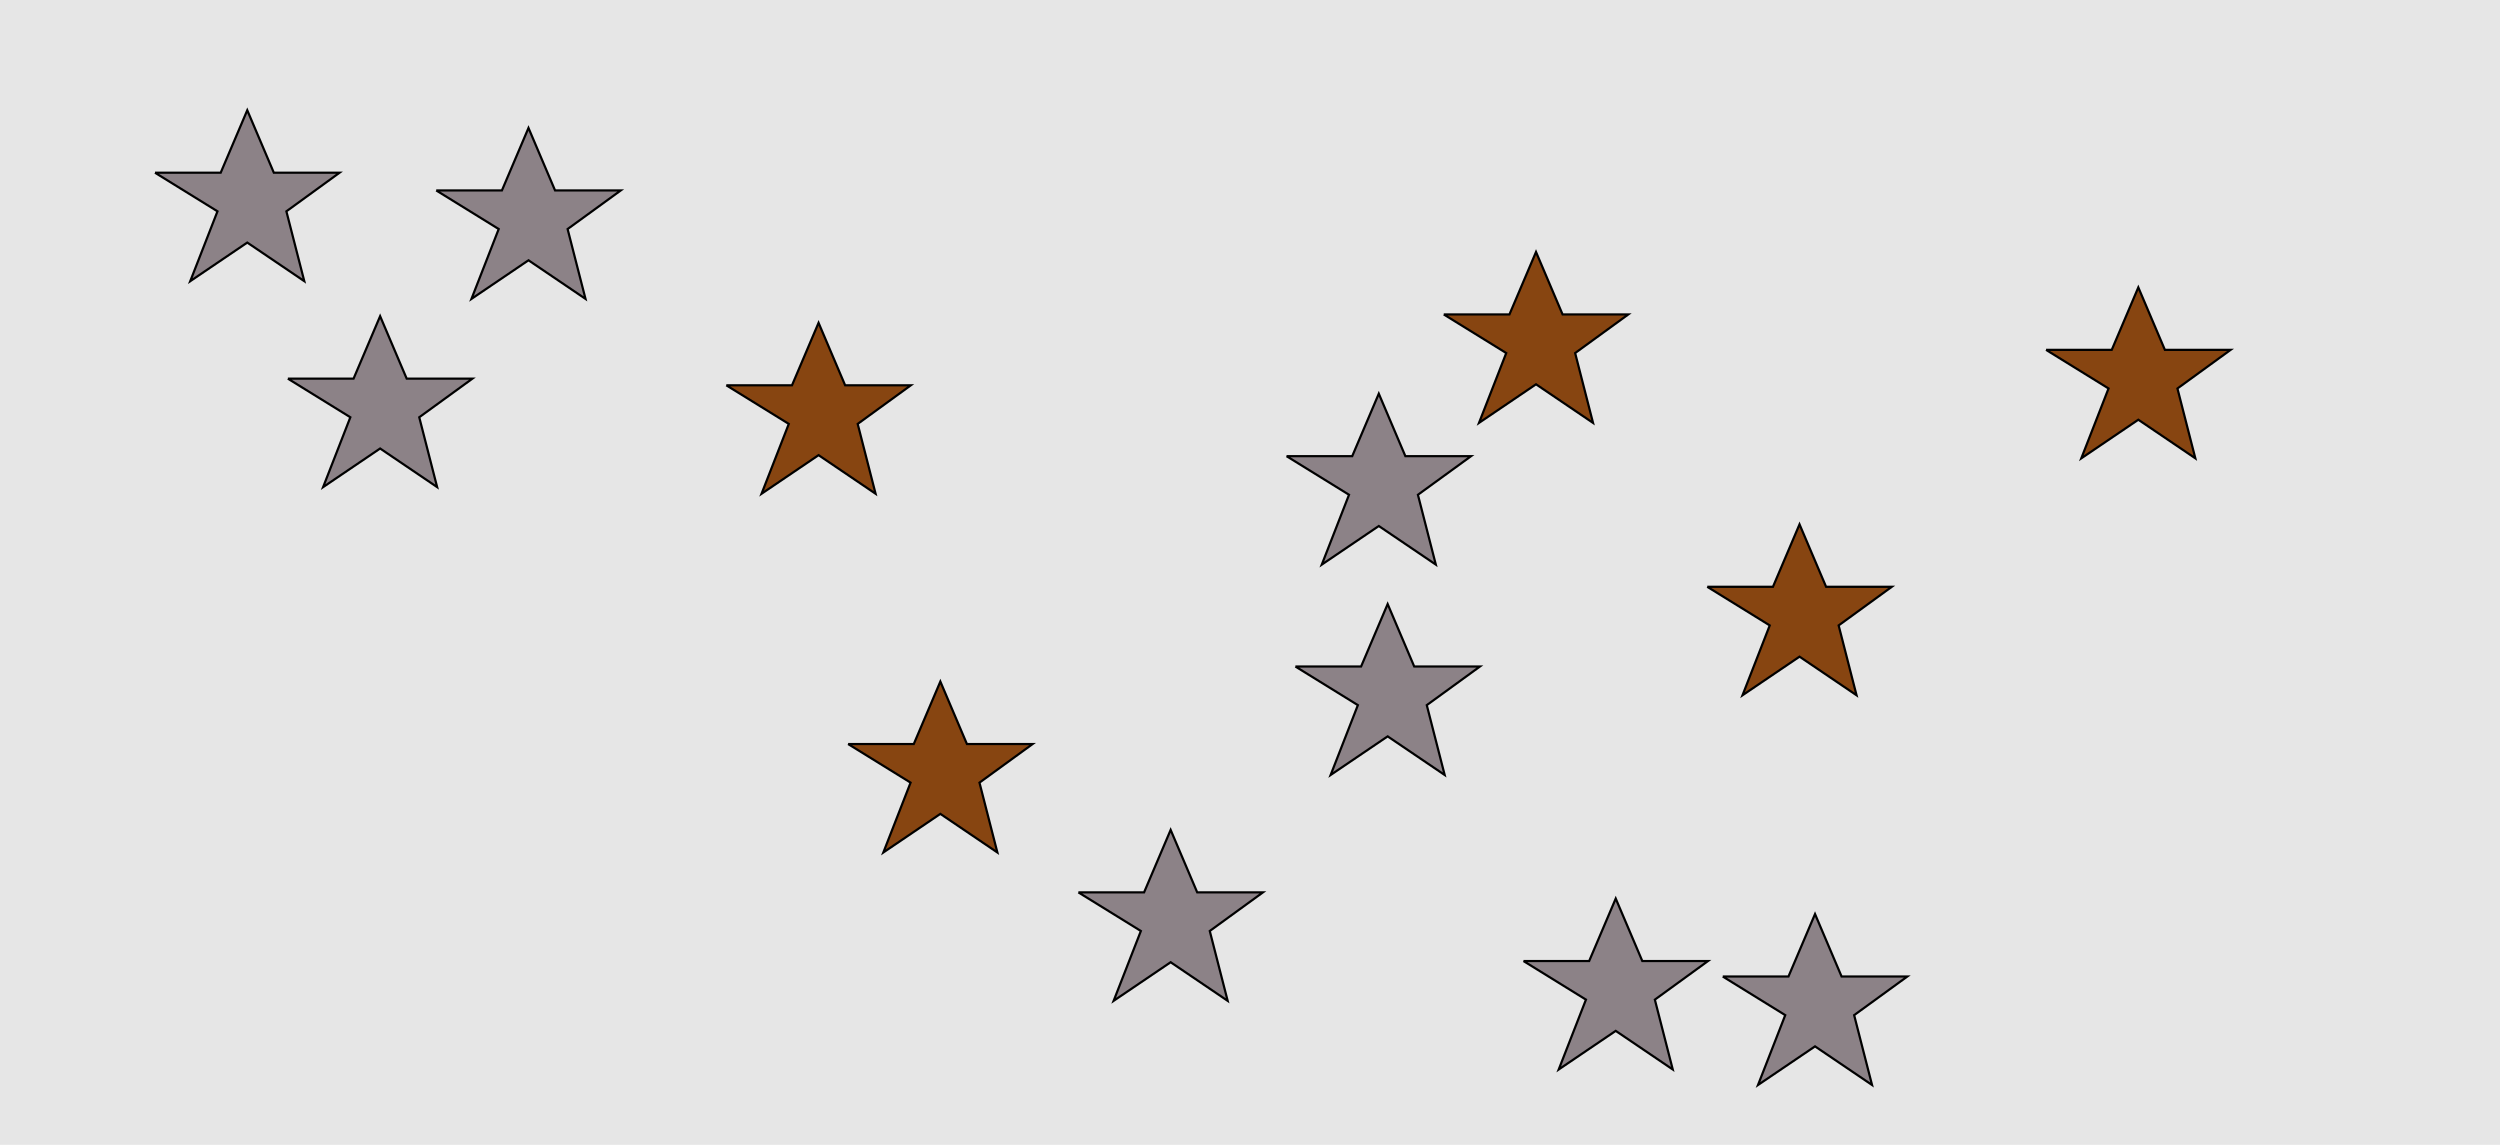 <?xml version="1.0" encoding="UTF-8"?>
<svg xmlns="http://www.w3.org/2000/svg" xmlns:xlink="http://www.w3.org/1999/xlink" width="1129pt" height="517pt" viewBox="0 0 1129 517" version="1.1">
<g id="surface736">
<rect x="0" y="0" width="1129" height="517" style="fill:rgb(90%,90%,90%);fill-opacity:1;stroke:none;"/>
<path style="fill-rule:nonzero;fill:rgb(53%,27%,7%);fill-opacity:1;stroke-width:1;stroke-linecap:butt;stroke-linejoin:miter;stroke:rgb(0%,0%,0%);stroke-opacity:1;stroke-miterlimit:10;" d="M 771 265 L 800.664 265 L 812.664 236.785 L 824.664 265 L 854.332 265 L 830.332 282.438 L 838.418 313.98 L 812.664 296.543 L 786.914 313.98 L 799.215 282.438 L 771 265 "/>
<path style="fill-rule:nonzero;fill:rgb(53%,27%,7%);fill-opacity:1;stroke-width:1;stroke-linecap:butt;stroke-linejoin:miter;stroke:rgb(0%,0%,0%);stroke-opacity:1;stroke-miterlimit:10;" d="M 383 336 L 412.664 336 L 424.664 307.785 L 436.664 336 L 466.332 336 L 442.332 353.438 L 450.418 384.98 L 424.664 367.543 L 398.914 384.98 L 411.215 353.438 L 383 336 "/>
<path style="fill-rule:nonzero;fill:rgb(53%,27%,7%);fill-opacity:1;stroke-width:1;stroke-linecap:butt;stroke-linejoin:miter;stroke:rgb(0%,0%,0%);stroke-opacity:1;stroke-miterlimit:10;" d="M 328 174 L 357.664 174 L 369.664 145.785 L 381.664 174 L 411.332 174 L 387.332 191.438 L 395.418 222.98 L 369.664 205.543 L 343.914 222.98 L 356.215 191.438 L 328 174 "/>
<path style="fill-rule:nonzero;fill:rgb(53%,27%,7%);fill-opacity:1;stroke-width:1;stroke-linecap:butt;stroke-linejoin:miter;stroke:rgb(0%,0%,0%);stroke-opacity:1;stroke-miterlimit:10;" d="M 924 158 L 953.664 158 L 965.664 129.785 L 977.664 158 L 1007.332 158 L 983.332 175.438 L 991.418 206.98 L 965.664 189.543 L 939.914 206.98 L 952.215 175.438 L 924 158 "/>
<path style="fill-rule:nonzero;fill:rgb(53%,27%,7%);fill-opacity:1;stroke-width:1;stroke-linecap:butt;stroke-linejoin:miter;stroke:rgb(0%,0%,0%);stroke-opacity:1;stroke-miterlimit:10;" d="M 652 142 L 681.664 142 L 693.664 113.785 L 705.664 142 L 735.332 142 L 711.332 159.438 L 719.418 190.98 L 693.664 173.543 L 667.914 190.98 L 680.215 159.438 L 652 142 "/>
<path style="fill-rule:nonzero;fill:rgb(55%,51%,53%);fill-opacity:1;stroke-width:1;stroke-linecap:butt;stroke-linejoin:miter;stroke:rgb(0%,0%,0%);stroke-opacity:1;stroke-miterlimit:10;" d="M 197 86 L 226.664 86 L 238.664 57.785 L 250.664 86 L 280.332 86 L 256.332 103.438 L 264.418 134.98 L 238.664 117.543 L 212.914 134.98 L 225.215 103.438 L 197 86 "/>
<path style="fill-rule:nonzero;fill:rgb(55%,51%,53%);fill-opacity:1;stroke-width:1;stroke-linecap:butt;stroke-linejoin:miter;stroke:rgb(0%,0%,0%);stroke-opacity:1;stroke-miterlimit:10;" d="M 581 206 L 610.664 206 L 622.664 177.785 L 634.664 206 L 664.332 206 L 640.332 223.438 L 648.418 254.98 L 622.664 237.543 L 596.914 254.98 L 609.215 223.438 L 581 206 "/>
<path style="fill-rule:nonzero;fill:rgb(55%,51%,53%);fill-opacity:1;stroke-width:1;stroke-linecap:butt;stroke-linejoin:miter;stroke:rgb(0%,0%,0%);stroke-opacity:1;stroke-miterlimit:10;" d="M 487 403 L 516.664 403 L 528.664 374.785 L 540.664 403 L 570.332 403 L 546.332 420.438 L 554.418 451.98 L 528.664 434.543 L 502.914 451.98 L 515.215 420.438 L 487 403 "/>
<path style="fill-rule:nonzero;fill:rgb(55%,51%,53%);fill-opacity:1;stroke-width:1;stroke-linecap:butt;stroke-linejoin:miter;stroke:rgb(0%,0%,0%);stroke-opacity:1;stroke-miterlimit:10;" d="M 778 441 L 807.664 441 L 819.664 412.785 L 831.664 441 L 861.332 441 L 837.332 458.438 L 845.418 489.98 L 819.664 472.543 L 793.914 489.98 L 806.215 458.438 L 778 441 "/>
<path style="fill-rule:nonzero;fill:rgb(55%,51%,53%);fill-opacity:1;stroke-width:1;stroke-linecap:butt;stroke-linejoin:miter;stroke:rgb(0%,0%,0%);stroke-opacity:1;stroke-miterlimit:10;" d="M 70 78 L 99.664 78 L 111.664 49.785 L 123.664 78 L 153.332 78 L 129.332 95.438 L 137.418 126.98 L 111.664 109.543 L 85.914 126.98 L 98.215 95.438 L 70 78 "/>
<path style="fill-rule:nonzero;fill:rgb(55%,51%,53%);fill-opacity:1;stroke-width:1;stroke-linecap:butt;stroke-linejoin:miter;stroke:rgb(0%,0%,0%);stroke-opacity:1;stroke-miterlimit:10;" d="M 585 301 L 614.664 301 L 626.664 272.785 L 638.664 301 L 668.332 301 L 644.332 318.438 L 652.418 349.98 L 626.664 332.543 L 600.914 349.98 L 613.215 318.438 L 585 301 "/>
<path style="fill-rule:nonzero;fill:rgb(55%,51%,53%);fill-opacity:1;stroke-width:1;stroke-linecap:butt;stroke-linejoin:miter;stroke:rgb(0%,0%,0%);stroke-opacity:1;stroke-miterlimit:10;" d="M 130 171 L 159.664 171 L 171.664 142.785 L 183.664 171 L 213.332 171 L 189.332 188.438 L 197.418 219.98 L 171.664 202.543 L 145.914 219.98 L 158.215 188.438 L 130 171 "/>
<path style="fill-rule:nonzero;fill:rgb(55%,51%,53%);fill-opacity:1;stroke-width:1;stroke-linecap:butt;stroke-linejoin:miter;stroke:rgb(0%,0%,0%);stroke-opacity:1;stroke-miterlimit:10;" d="M 688 434 L 717.664 434 L 729.664 405.785 L 741.664 434 L 771.332 434 L 747.332 451.438 L 755.418 482.98 L 729.664 465.543 L 703.914 482.98 L 716.215 451.438 L 688 434 "/>
</g>
</svg>
